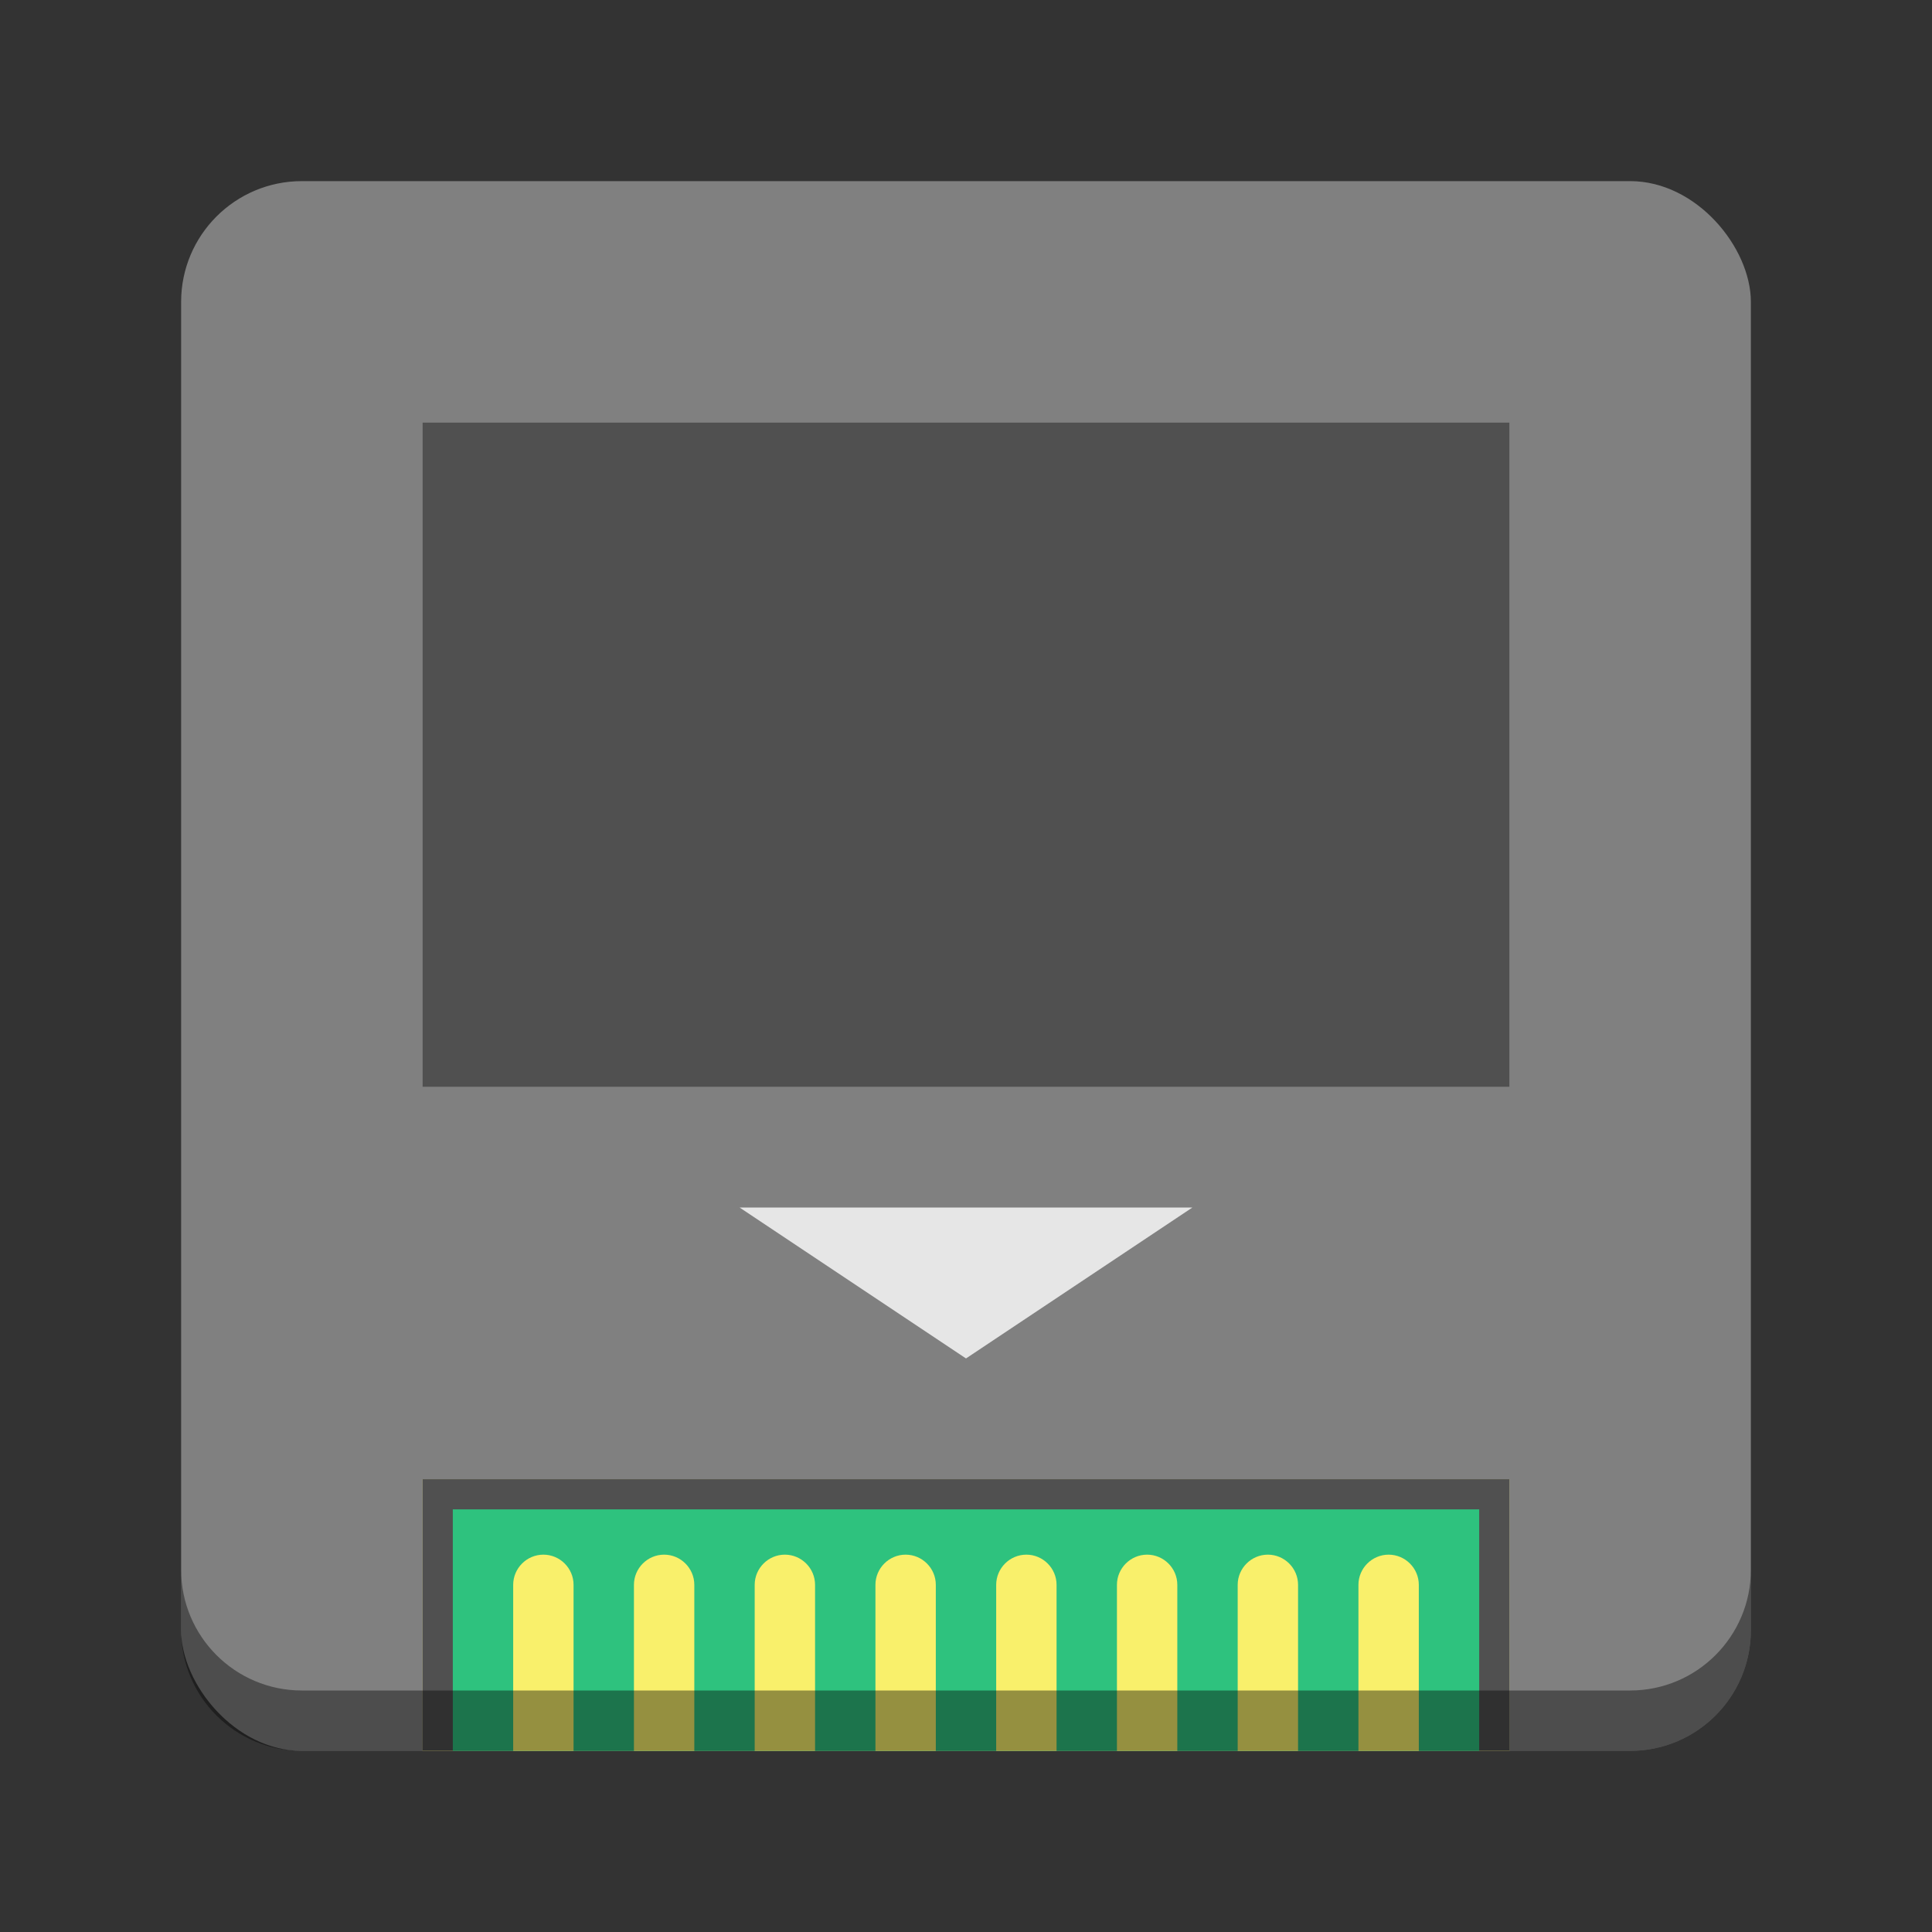 <?xml version="1.0" encoding="utf-8"?>
<svg width="128" height="128" viewBox="0 0 128 128" fill="none" xmlns="http://www.w3.org/2000/svg">
<rect x="0" y="0" width="128" height="128" fill="#333333" stroke="none"/>
<rect width="104" height="104" rx="8" fill="#808080" transform="translate(12 12)"/>
<g fill="#F9F06B" transform="translate(28 98)">
<rect width="72" height="18"/>
<rect id="contour" width="72" height="18" fill="#505050"/>
<rect id="board" width="68" height="16" fill="#2EC27E" transform="translate(2 2)"/>
<path d="M2 0C3.1 0 4 0.9 4 2L4 13L0 13L0 2C0 0.9 0.9 0 2 0Z" transform="translate(6 5)"/>
<path d="M2 0C3.1 0 4 0.9 4 2L4 13L0 13L0 2C0 0.9 0.9 0 2 0Z" transform="translate(14 5)"/>
<path d="M2 0C3.1 0 4 0.9 4 2L4 13L0 13L0 2C0 0.9 0.9 0 2 0Z" transform="translate(22 5)"/>
<path d="M2 0C3.1 0 4 0.9 4 2L4 13L0 13L0 2C0 0.9 0.9 0 2 0Z" transform="translate(30 5)"/>
<path d="M2 0C3.1 0 4 0.9 4 2L4 13L0 13L0 2C0 0.9 0.9 0 2 0Z" transform="translate(38 5)"/>
<path d="M2 0C3.1 0 4 0.9 4 2L4 13L0 13L0 2C0 0.9 0.9 0 2 0Z" transform="translate(46 5)"/>
<path d="M2 0C3.1 0 4 0.9 4 2L4 13L0 13L0 2C0 0.9 0.9 0 2 0Z" transform="translate(54 5)"/>
<path d="M2 0C3.1 0 4 0.9 4 2L4 13L0 13L0 2C0 0.9 0.9 0 2 0Z" transform="translate(62 5)"/>
</g>
<path id="shadow" d="M0 4L0 0C0 4.418 3.582 8 8 8L96 8C100.417 8 104 4.418 104 0L104 4C104 8.418 100.418 12 96 12L8 12C3.582 12 0 8.418 0 4L0 4Z" fill="#000000" fill-opacity="0.4" transform="translate(12 104)"/>
<path id="arrow" d="M15 10L30 0L0 0L15 10L15 10Z" fill="#E6E6E6" transform="translate(49 80)"/>
<rect id="cover" width="72" height="44" fill="#505050" transform="translate(28 28)"/>
</svg>
